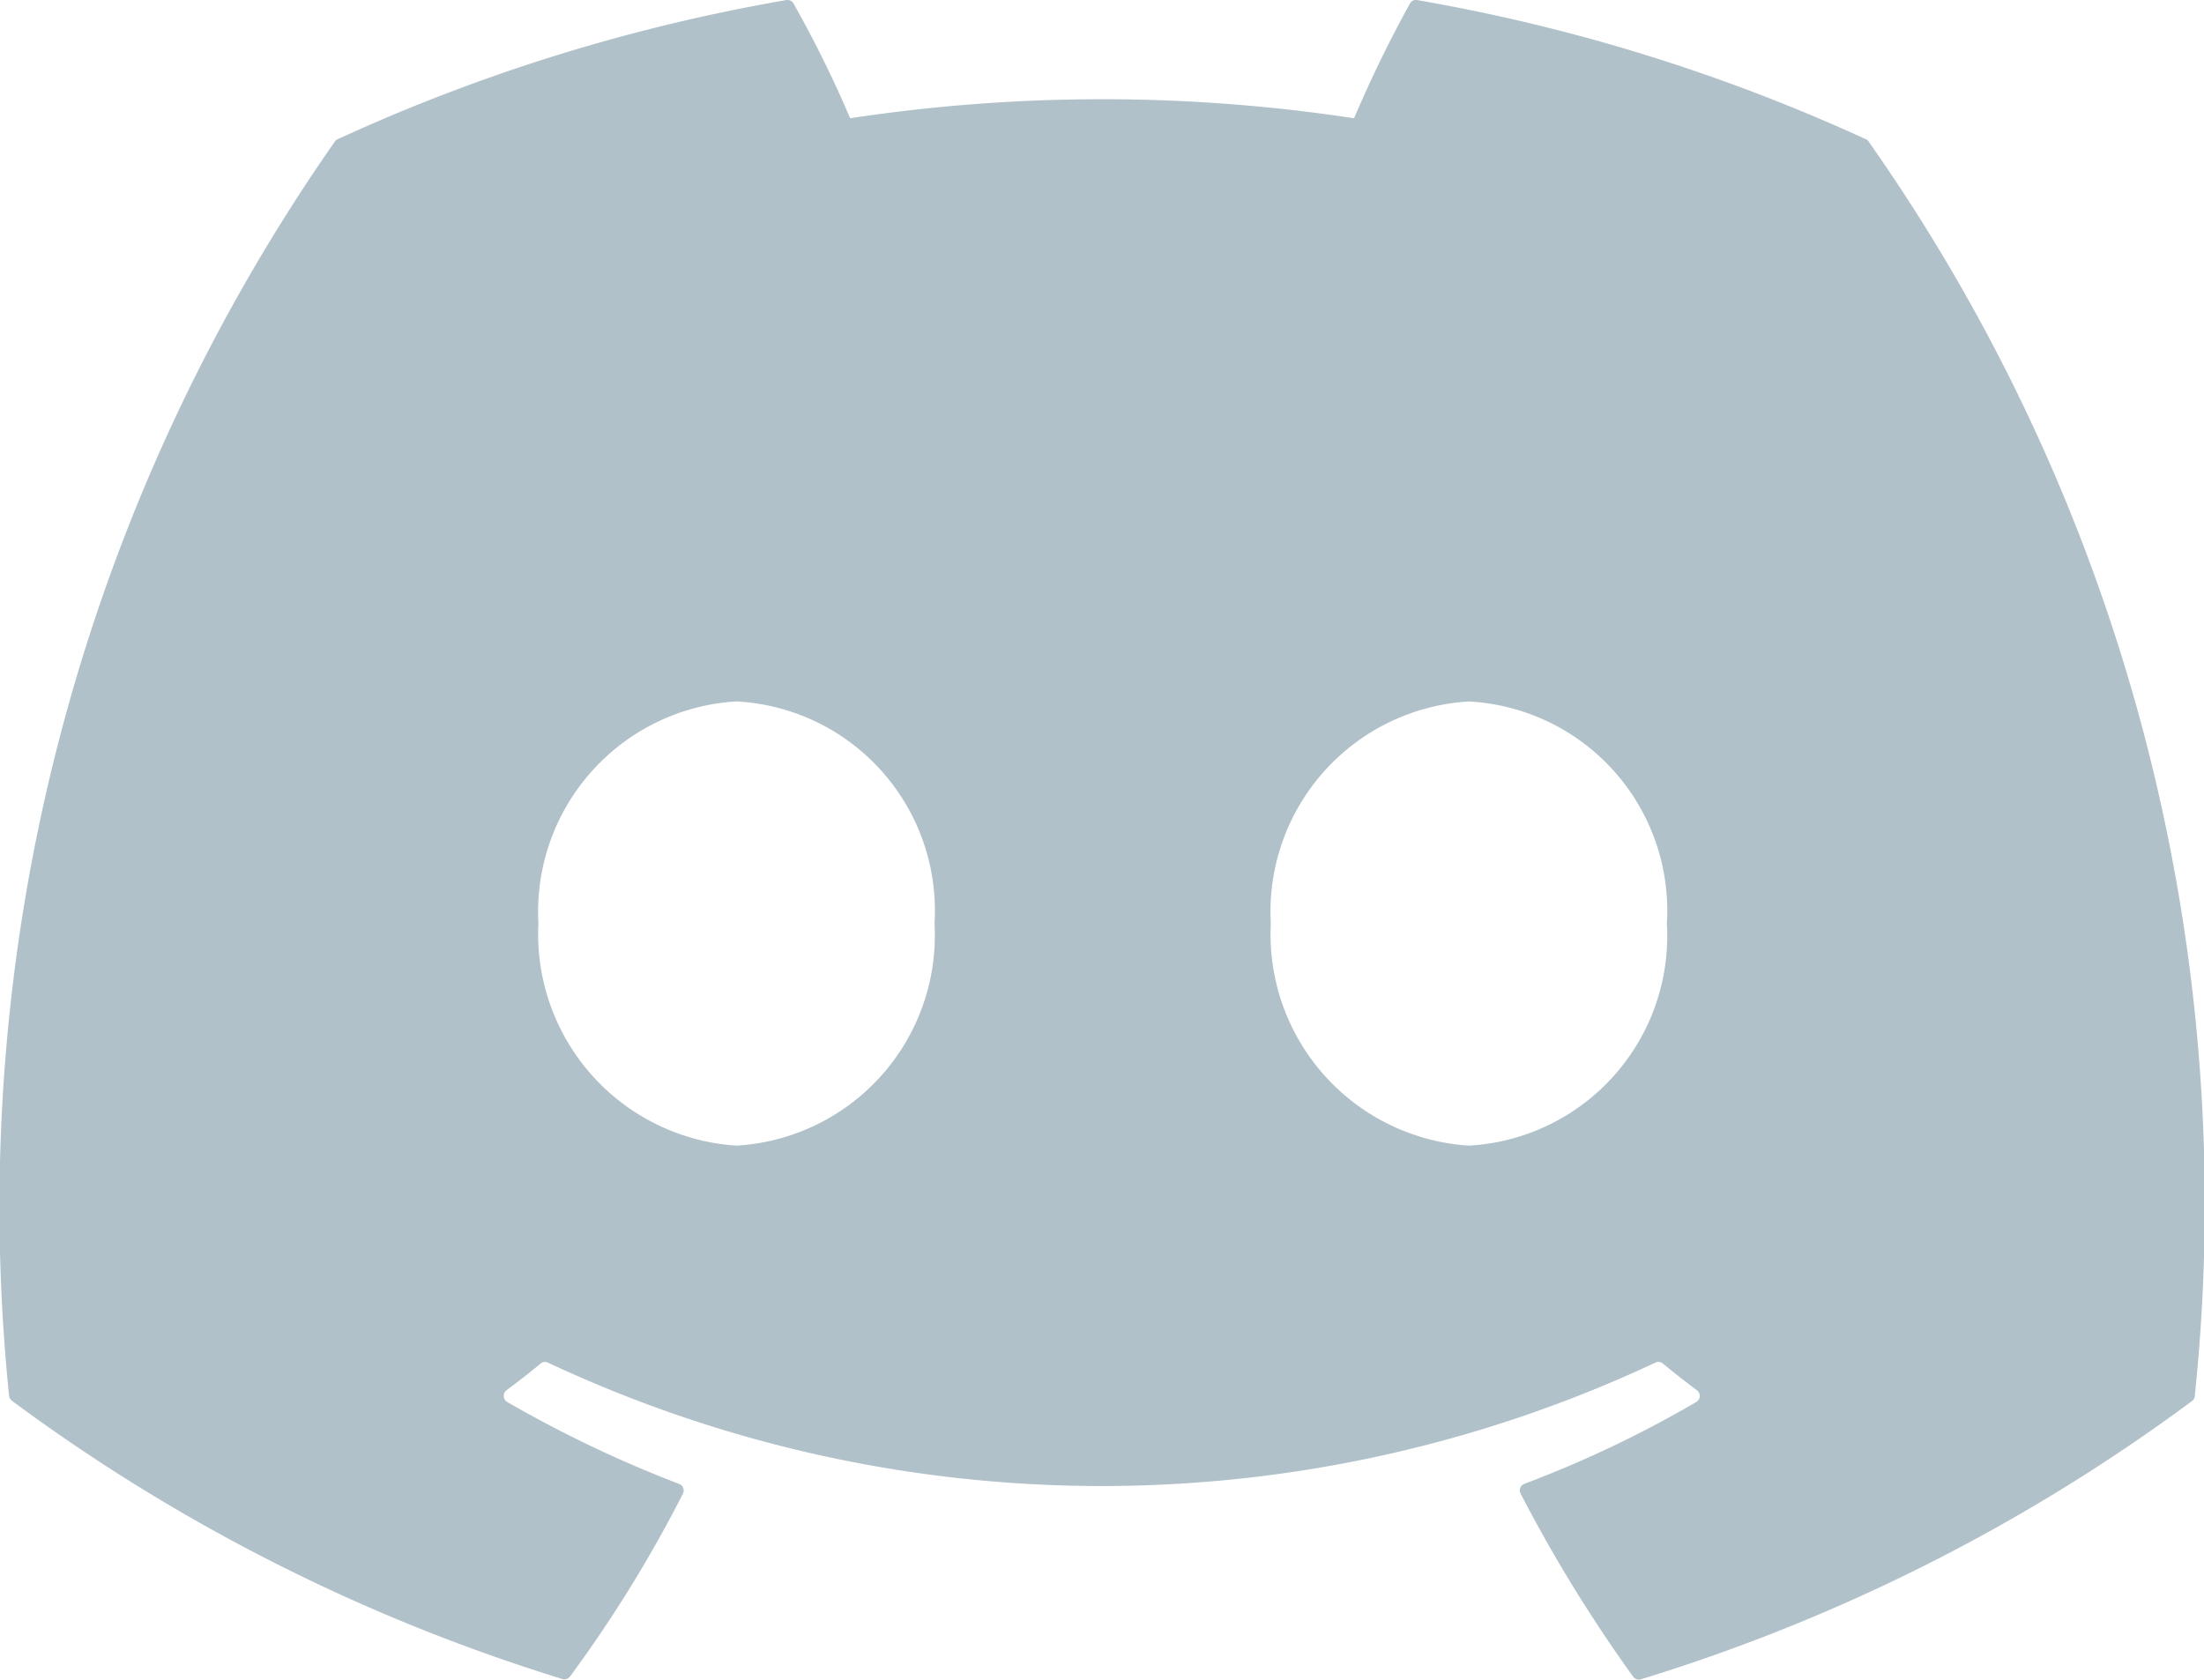 <svg xmlns="http://www.w3.org/2000/svg" width="28.4" height="21.647" viewBox="0 0 28.4 21.647">
  <path id="discord" d="M24.042,2.206A23.42,23.42,0,0,0,18.261.413a.088.088,0,0,0-.093.044,16.314,16.314,0,0,0-.72,1.479,21.621,21.621,0,0,0-6.493,0A14.962,14.962,0,0,0,10.225.457a.091.091,0,0,0-.093-.044A23.355,23.355,0,0,0,4.351,2.206a.083.083,0,0,0-.038.033A23.969,23.969,0,0,0,.117,18.4a.1.1,0,0,0,.037.066,23.551,23.551,0,0,0,7.092,3.585.092.092,0,0,0,.1-.033A16.832,16.832,0,0,0,8.8,19.662a.09.09,0,0,0-.049-.125,15.509,15.509,0,0,1-2.215-1.056.091.091,0,0,1-.009-.151c.149-.112.3-.228.44-.345a.088.088,0,0,1,.092-.012,16.8,16.8,0,0,0,14.273,0,.087.087,0,0,1,.093.011c.142.117.291.234.441.346a.091.091,0,0,1-.008.151,14.553,14.553,0,0,1-2.216,1.055.091.091,0,0,0-.048.126,18.9,18.9,0,0,0,1.45,2.359.09.09,0,0,0,.1.034,23.473,23.473,0,0,0,7.1-3.585.091.091,0,0,0,.037-.065,23.812,23.812,0,0,0-4.2-16.165A.072.072,0,0,0,24.042,2.206ZM9.49,15.177a2.73,2.73,0,0,1-2.552-2.862A2.715,2.715,0,0,1,9.49,9.452a2.7,2.7,0,0,1,2.552,2.862A2.715,2.715,0,0,1,9.49,15.177Zm9.437,0a2.73,2.73,0,0,1-2.552-2.862,2.715,2.715,0,0,1,2.552-2.862,2.7,2.7,0,0,1,2.552,2.862A2.707,2.707,0,0,1,18.927,15.177Z" transform="translate(0 -0.412)" fill="#b1c1c9"/>
</svg>
